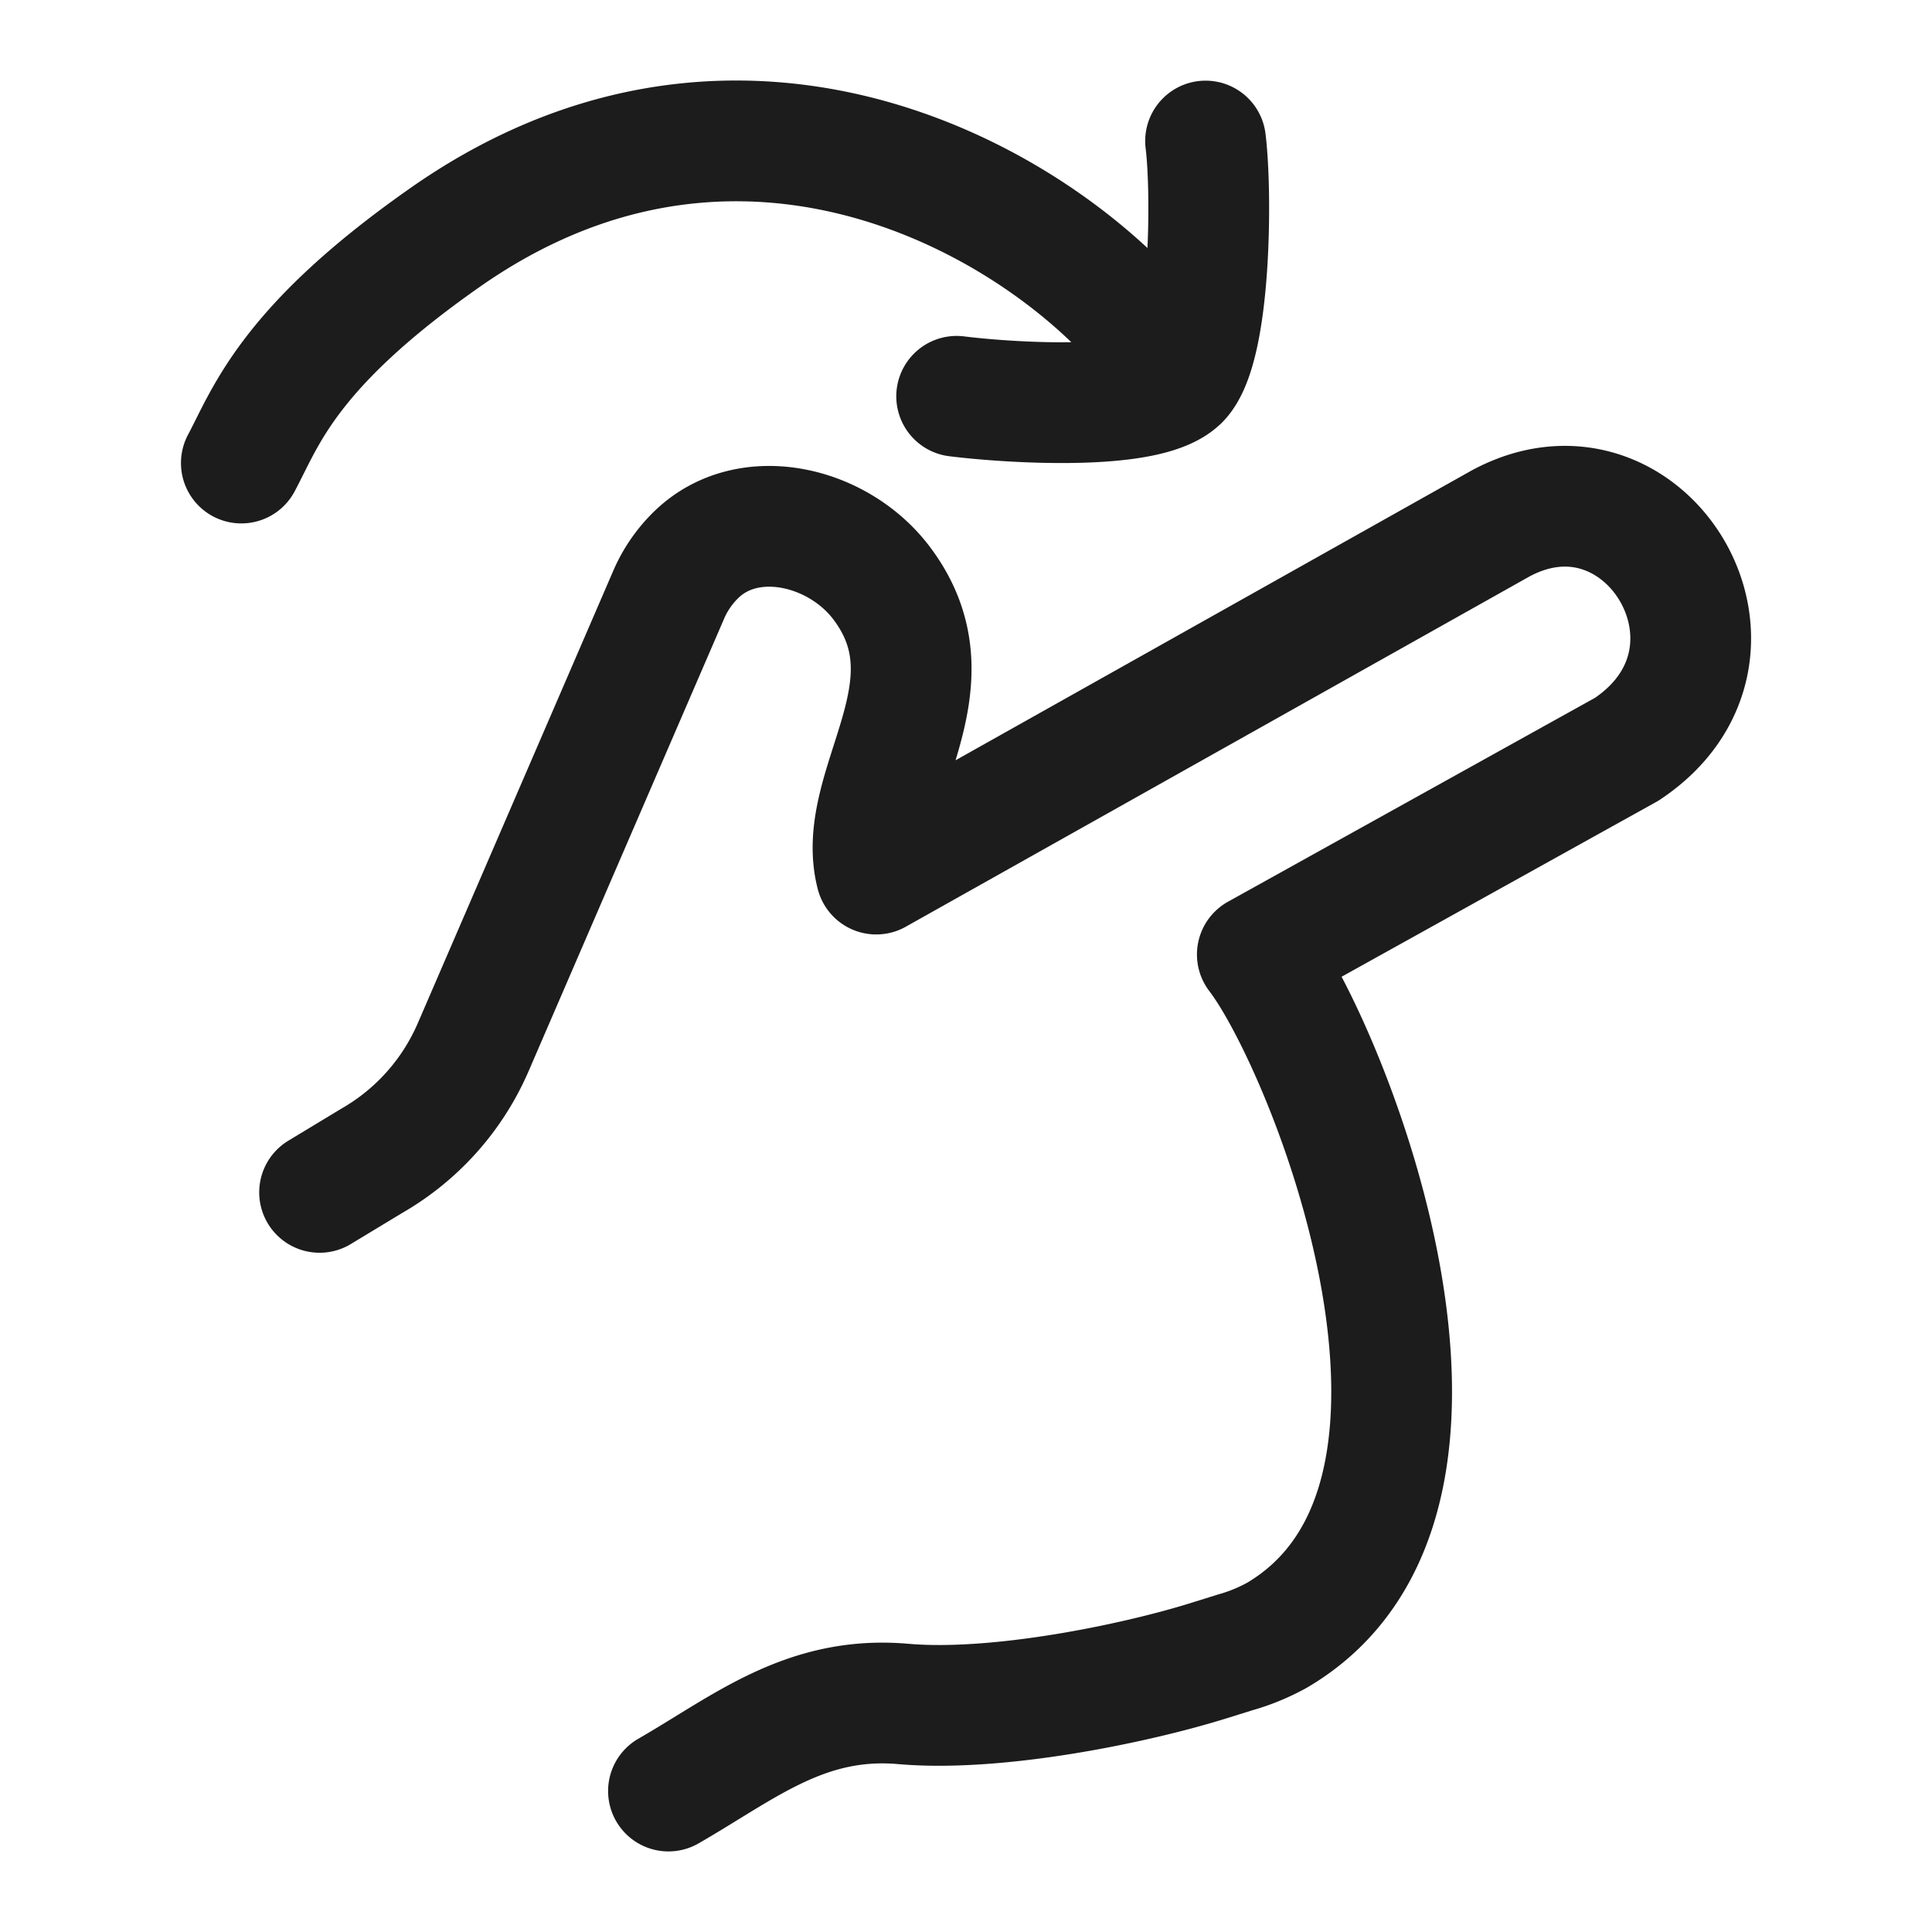 <svg xmlns="http://www.w3.org/2000/svg" width="24" height="24" fill="none" viewBox="0 0 24 24">
  <path stroke="#1B1C1B" stroke-linecap="round" stroke-linejoin="round" stroke-width="1.5" d="m3.97 14.812.65-.393a2.999 2.999 0 0 0 1.258-1.41l2.426-5.615a1.55 1.55 0 0 1 .352-.51c.642-.615 1.75-.355 2.289.351.994 1.303-.342 2.536-.06 3.623l7.755-4.355c1.804-.972 3.361 1.611 1.569 2.804l-4.59 2.55c.883 1.153 3.125 6.746.252 8.452a2.425 2.425 0 0 1-.525.217l-.35.109c-.902.28-2.606.634-3.775.532-1.216-.106-1.978.542-2.917 1.082M14.648 4.72c-.398.397-2.126.283-2.764.203m2.764-.202c.397-.397.408-2.333.328-2.969m-.329 2.969C13.627 2.949 9.563.123 5.53 2.949 3.58 4.315 3.306 5.175 2.998 5.752"/>
</svg>

